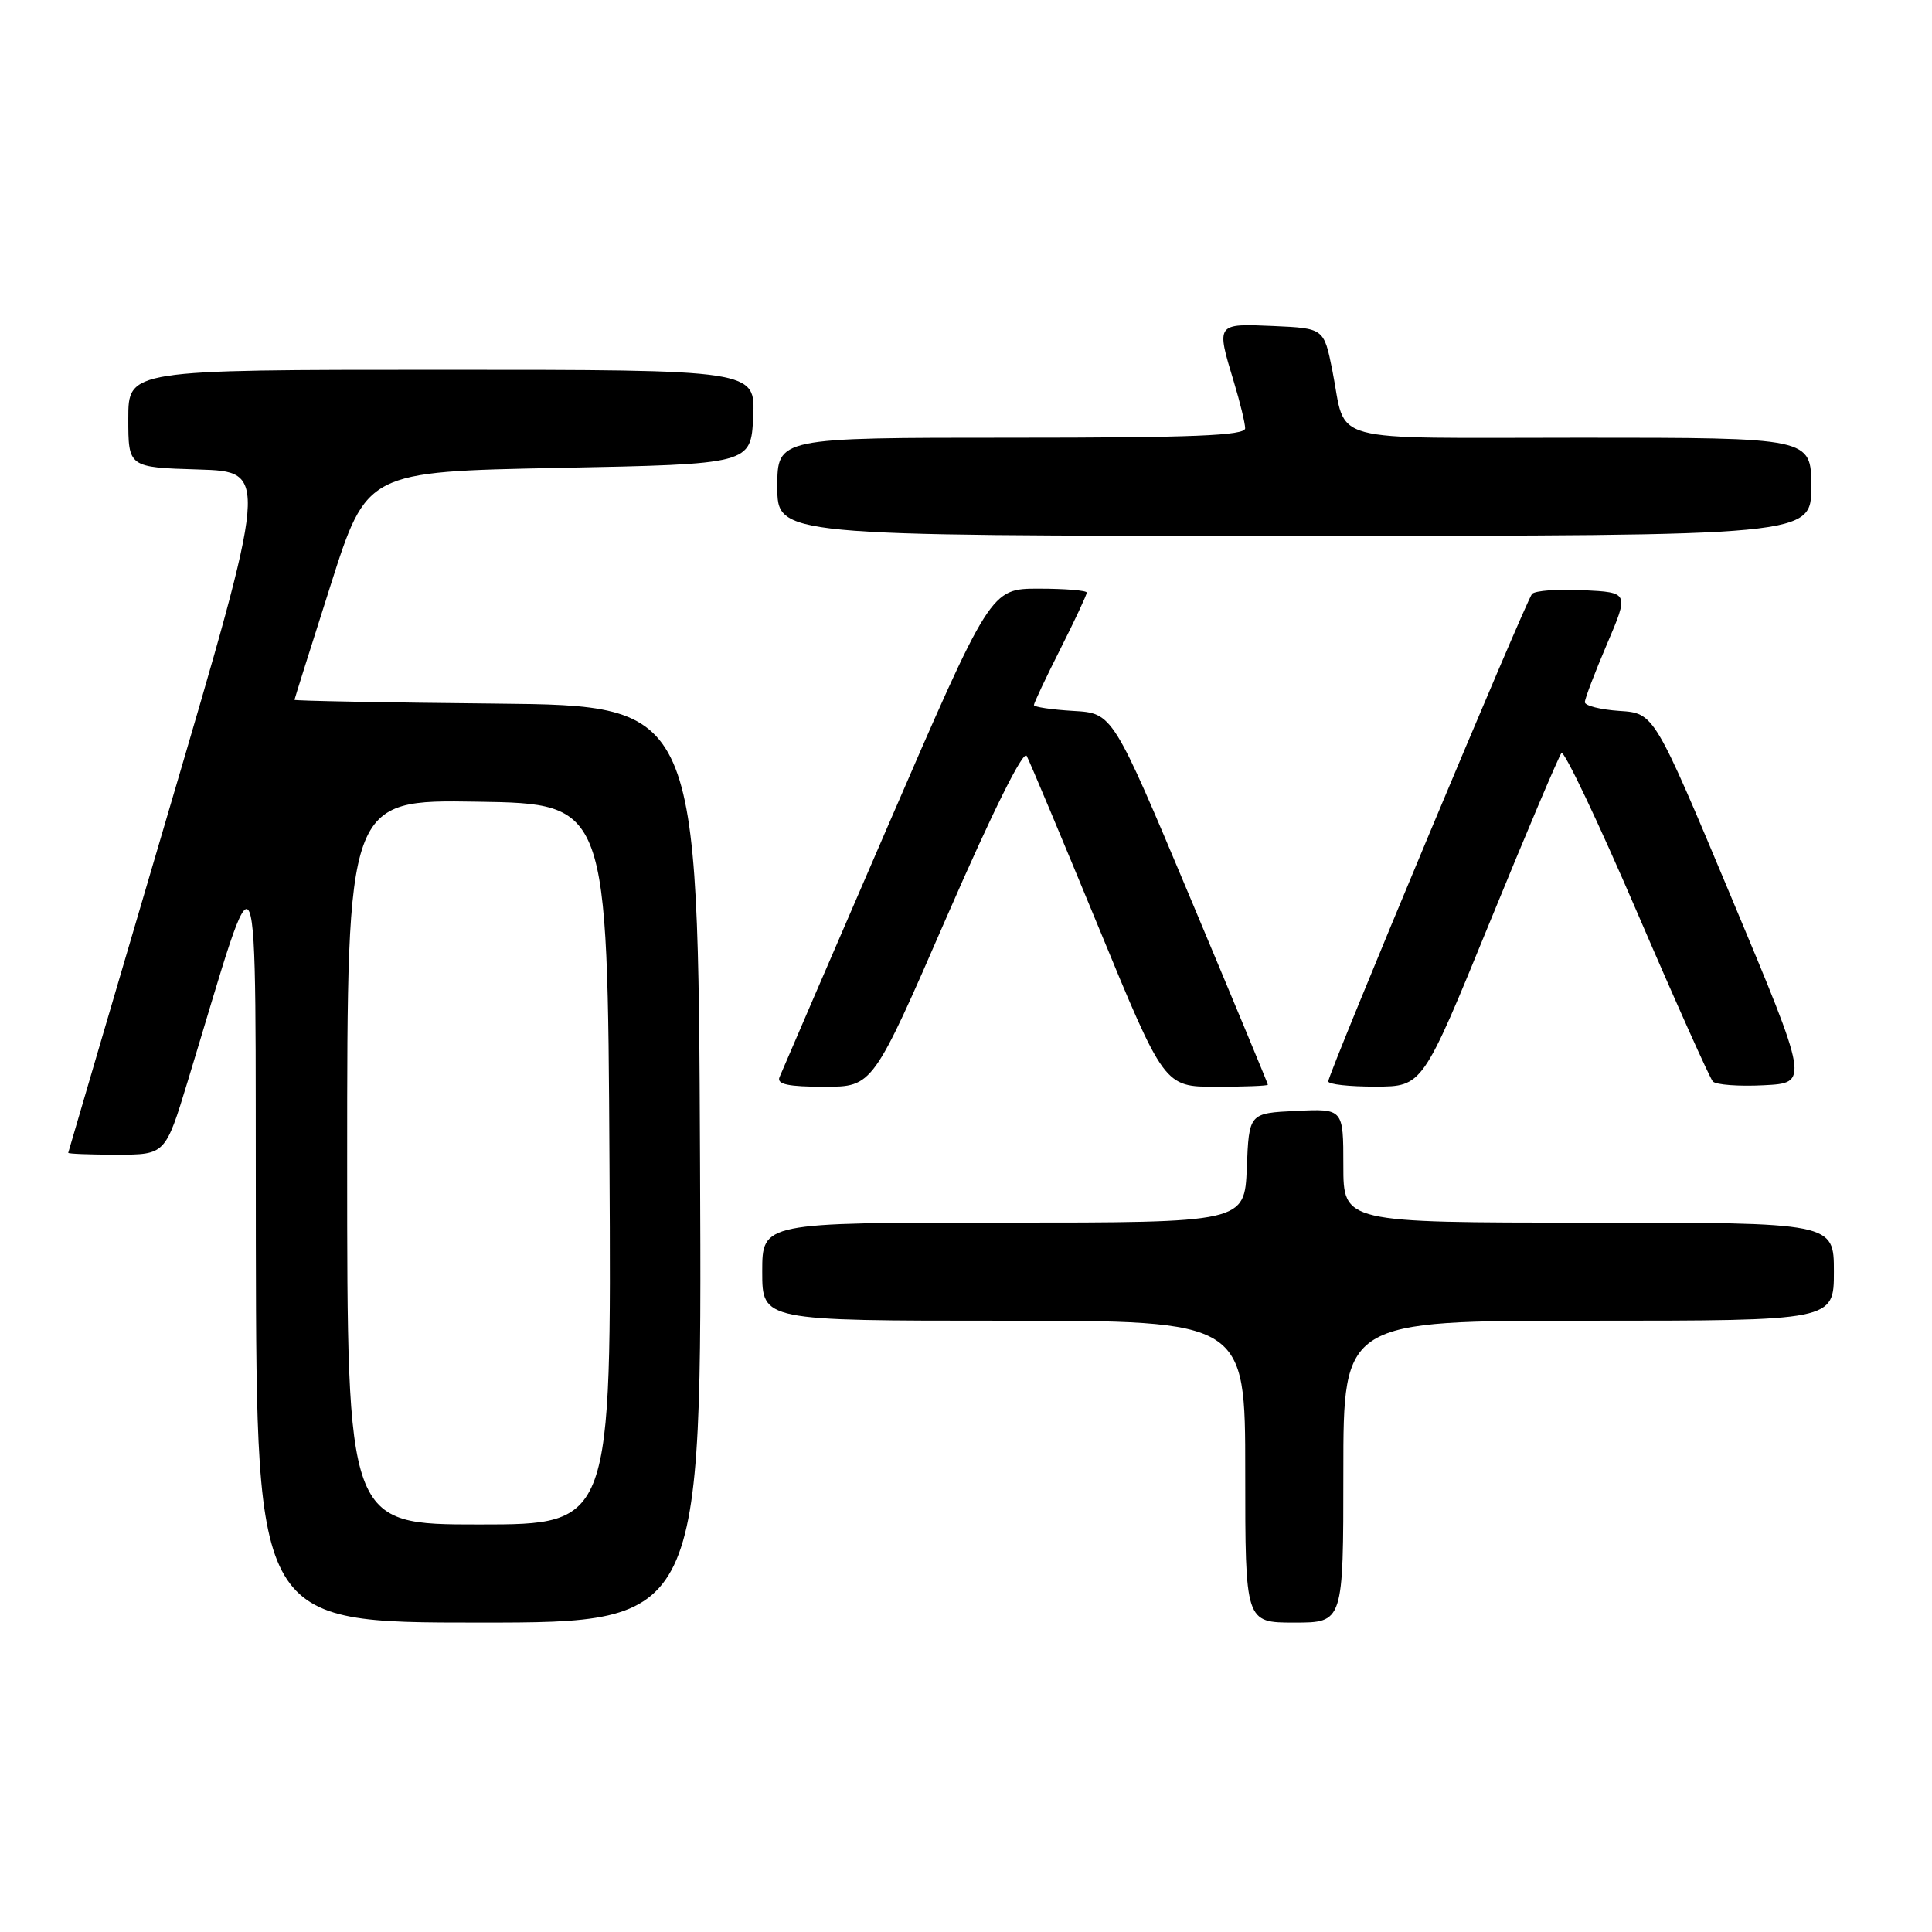 <?xml version="1.0" encoding="UTF-8" standalone="no"?>
<!DOCTYPE svg PUBLIC "-//W3C//DTD SVG 1.1//EN" "http://www.w3.org/Graphics/SVG/1.1/DTD/svg11.dtd" >
<svg xmlns="http://www.w3.org/2000/svg" xmlns:xlink="http://www.w3.org/1999/xlink" version="1.1" viewBox="0 0 256 256">
 <g >
 <path fill="currentColor"
d=" M 92.76 154.25 C 92.50 93.50 92.50 93.50 65.75 93.23 C 51.04 93.09 39.01 92.86 39.02 92.73 C 39.03 92.61 41.19 85.75 43.82 77.50 C 48.60 62.50 48.60 62.50 74.05 62.00 C 99.50 61.50 99.50 61.50 99.80 55.25 C 100.10 49.00 100.10 49.00 58.55 49.00 C 17.00 49.00 17.00 49.00 17.00 55.46 C 17.00 61.93 17.00 61.93 26.30 62.21 C 35.59 62.50 35.59 62.50 22.34 107.50 C 15.05 132.25 9.07 152.61 9.04 152.75 C 9.02 152.89 11.91 153.00 15.46 153.00 C 21.91 153.00 21.91 153.00 24.88 143.25 C 34.73 110.91 33.80 108.69 33.90 164.75 C 34.00 215.00 34.00 215.00 63.51 215.00 C 93.02 215.00 93.02 215.00 92.76 154.25 Z  M 178.00 195.00 C 178.00 175.00 178.00 175.00 210.50 175.00 C 243.00 175.00 243.00 175.00 243.00 168.50 C 243.00 162.00 243.00 162.00 210.50 162.00 C 178.00 162.00 178.00 162.00 178.00 154.45 C 178.00 146.90 178.00 146.90 171.75 147.20 C 165.50 147.50 165.50 147.50 165.21 154.75 C 164.91 162.00 164.91 162.00 132.96 162.00 C 101.00 162.00 101.00 162.00 101.00 168.50 C 101.00 175.00 101.00 175.00 133.00 175.00 C 165.00 175.00 165.00 175.00 165.00 195.00 C 165.00 215.00 165.00 215.00 171.50 215.00 C 178.00 215.00 178.00 215.00 178.00 195.00 Z  M 125.48 121.41 C 131.53 107.53 135.60 99.34 136.04 100.16 C 136.44 100.90 140.70 111.06 145.52 122.75 C 154.27 144.00 154.27 144.00 161.13 144.00 C 164.91 144.00 168.00 143.88 168.00 143.73 C 168.00 143.58 163.37 132.44 157.72 118.98 C 147.44 94.50 147.44 94.50 142.22 94.20 C 139.35 94.03 137.00 93.68 137.00 93.42 C 137.00 93.16 138.57 89.82 140.50 86.00 C 142.43 82.18 144.00 78.81 144.00 78.52 C 144.00 78.24 141.13 78.00 137.63 78.00 C 131.26 78.00 131.26 78.00 117.52 109.75 C 109.97 127.21 103.56 142.06 103.28 142.75 C 102.92 143.67 104.47 144.00 109.22 144.00 C 115.65 144.00 115.65 144.00 125.48 121.41 Z  M 197.39 122.23 C 202.28 110.28 206.56 100.18 206.90 99.78 C 207.25 99.39 211.74 108.84 216.88 120.78 C 222.02 132.73 226.56 142.86 226.96 143.30 C 227.37 143.74 230.40 143.97 233.70 143.80 C 239.71 143.50 239.71 143.50 229.45 119.00 C 219.19 94.50 219.19 94.50 214.60 94.20 C 212.07 94.03 210.00 93.51 210.00 93.04 C 210.00 92.58 211.32 89.12 212.93 85.35 C 215.85 78.50 215.85 78.50 209.78 78.20 C 206.44 78.03 203.39 78.26 203.00 78.70 C 202.17 79.65 176.00 142.25 176.00 143.29 C 176.00 143.68 178.81 143.99 182.25 143.98 C 188.50 143.97 188.50 143.97 197.39 122.23 Z  M 240.00 64.50 C 240.00 58.00 240.00 58.00 209.47 58.00 C 175.00 58.00 178.51 58.95 176.54 49.07 C 175.42 43.50 175.42 43.50 168.71 43.20 C 161.11 42.87 161.14 42.83 163.49 50.59 C 164.31 53.29 164.98 56.06 164.99 56.75 C 165.00 57.72 158.14 58.00 134.00 58.00 C 103.00 58.00 103.00 58.00 103.00 64.50 C 103.00 71.00 103.00 71.00 171.50 71.00 C 240.00 71.00 240.00 71.00 240.00 64.50 Z  M 46.00 153.98 C 46.00 105.95 46.00 105.95 63.25 106.23 C 80.50 106.50 80.50 106.50 80.76 154.25 C 81.02 202.00 81.02 202.00 63.51 202.00 C 46.00 202.00 46.00 202.00 46.00 153.98 Z "/>
</g>
</svg>
